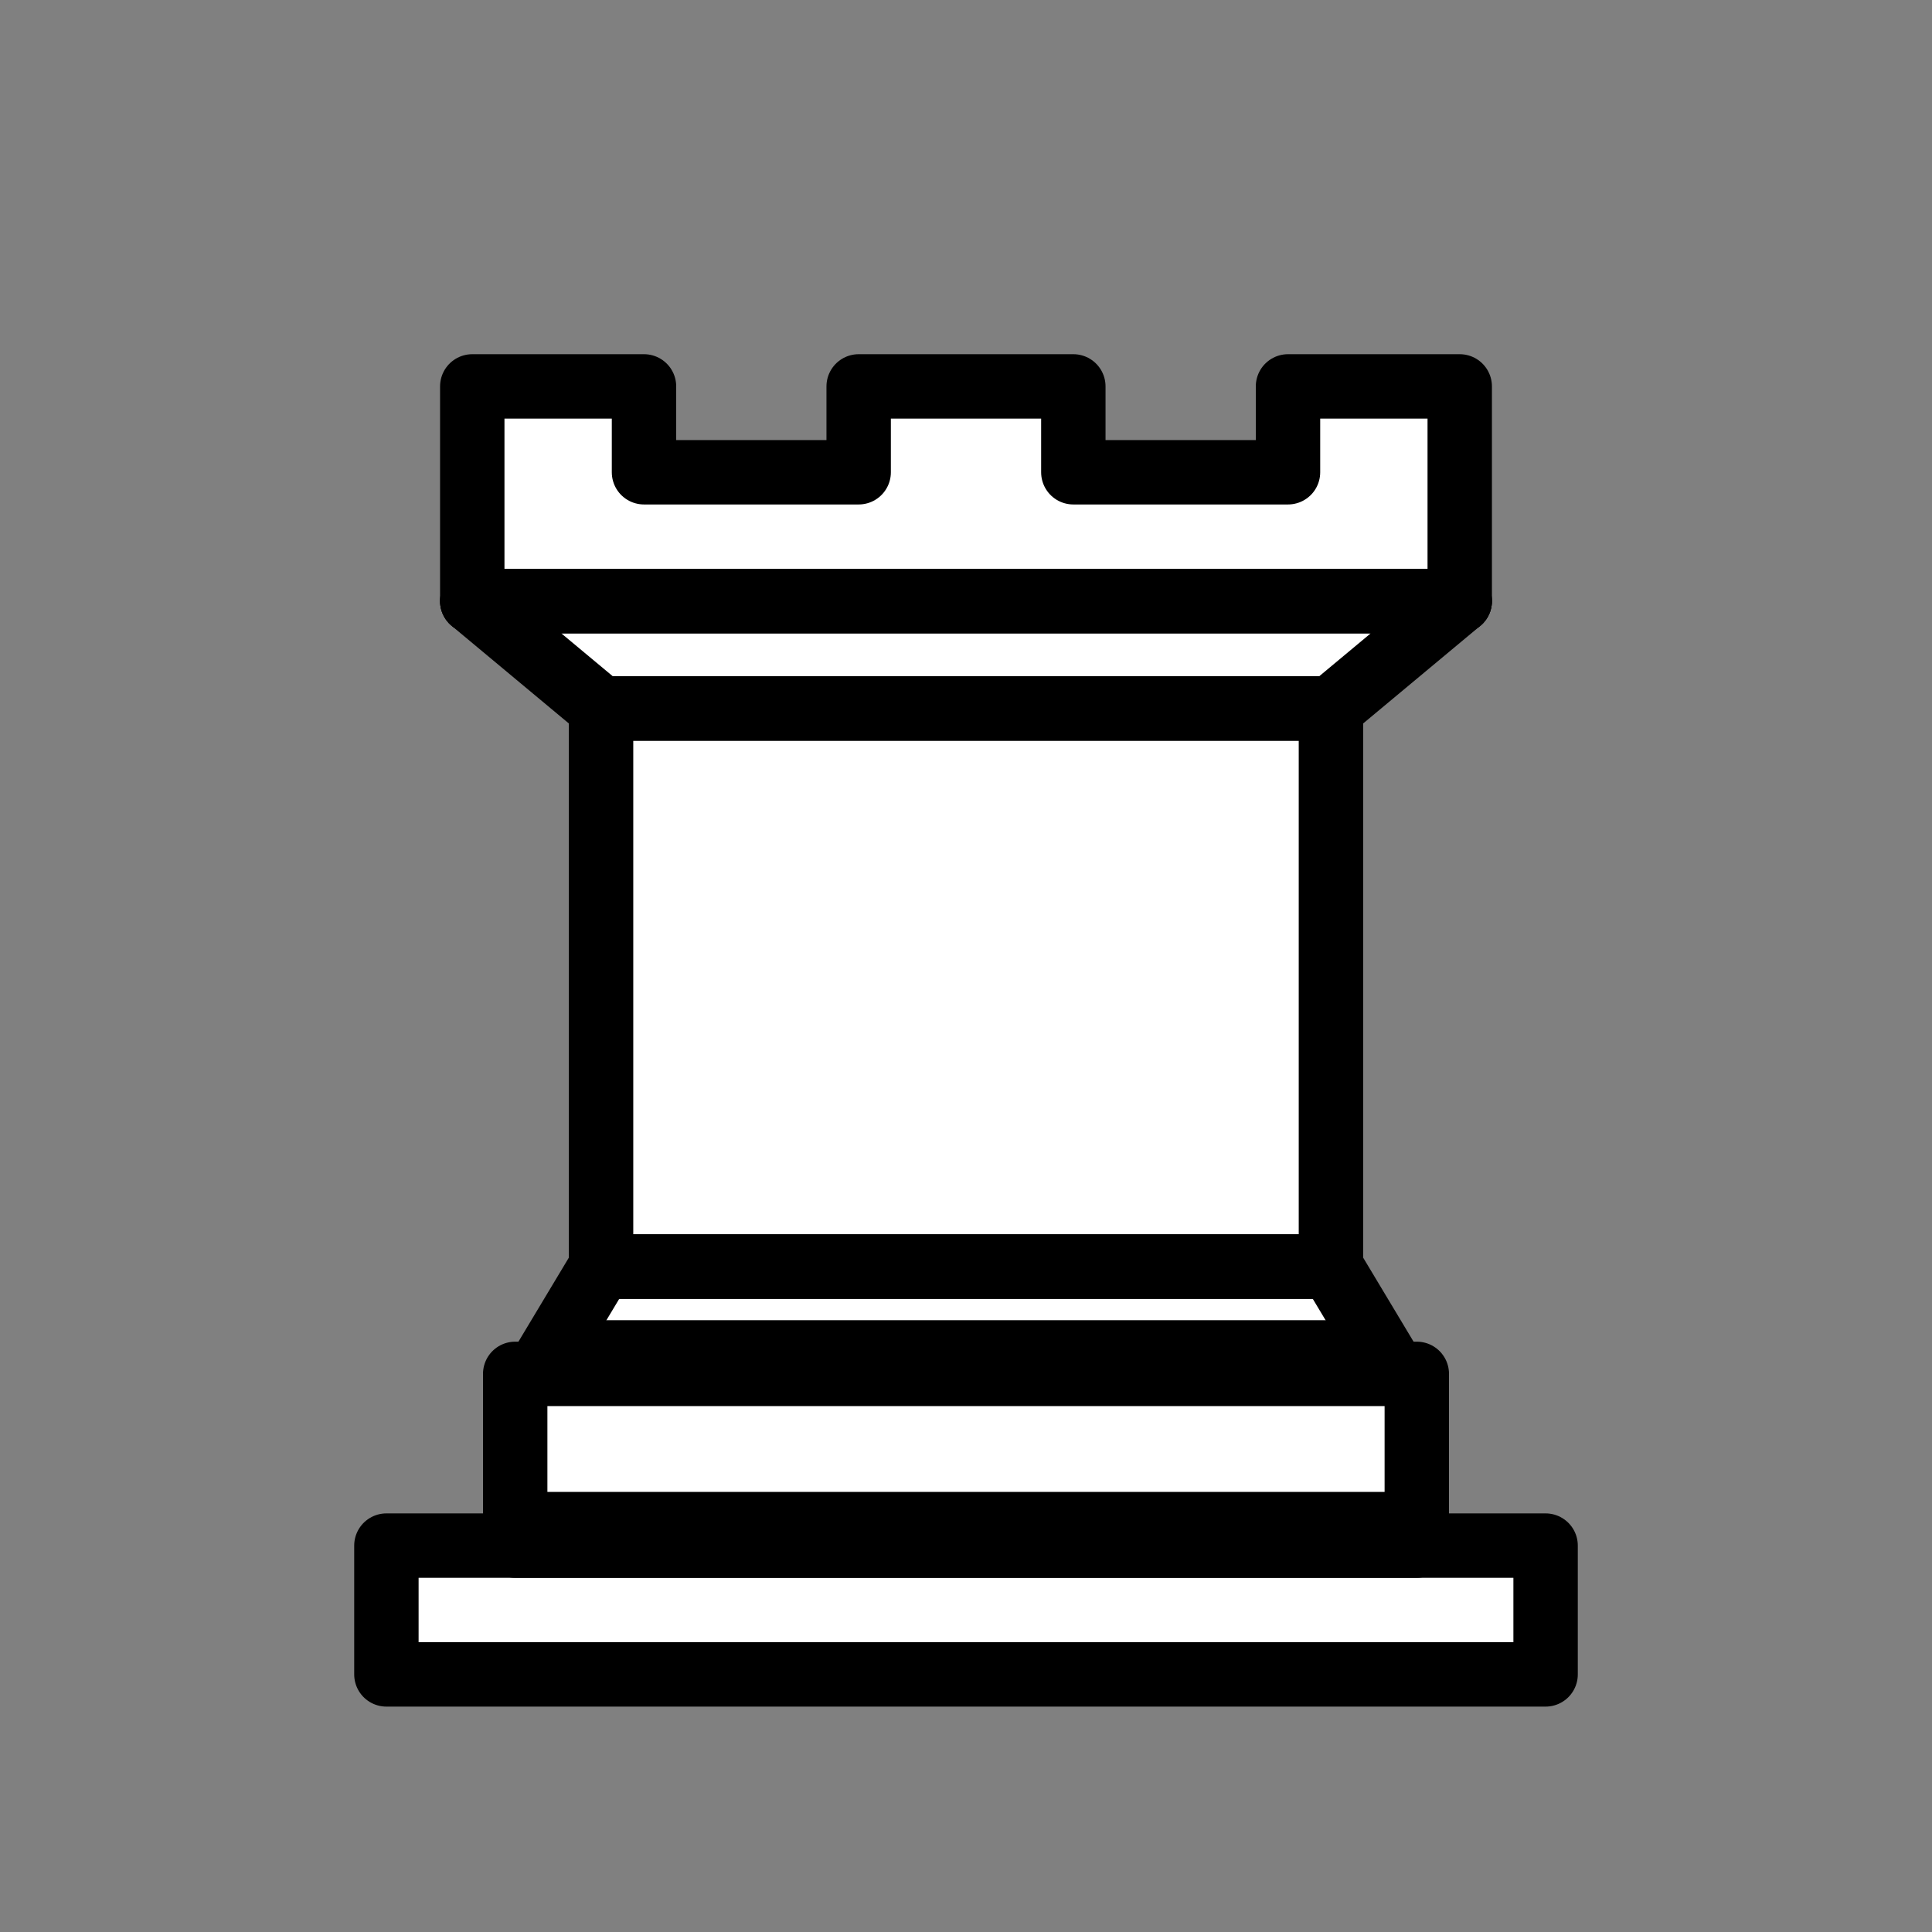 <?xml version="1.0" encoding="UTF-8" standalone="no"?>
<svg xmlns="http://www.w3.org/2000/svg" width="45" height="45">
    <rect width="100%" height="100%" fill="#808080" stroke="none"/>
    <g fill="#ffffff" fill-rule="evenodd" stroke="#000000" stroke-width="1.5" stroke-linecap="round"
       stroke-linejoin="round">
        <!-- Base -->
        <path d="M 9,39 L 36,39 L 36,36 L 9,36 L 9,39 z"/>

        <!-- Body -->
        <path d="M 12.5,32 L 14,29.5 L 31,29.5 L 32.5,32 L 12.5,32 z"/>
        <path d="M 12,36 L 12,32 L 33,32 L 33,36 L 12,36 z"/>

        <!-- Battlements -->
        <path d="M 14,29.5 L 14,16.5 L 31,16.5 L 31,29.5 L 14,29.5 z"/>
        <path d="M 14,16.5 L 11,14 L 34,14 L 31,16.5 L 14,16.5 z"/>
        <path d="M 11,14 L 11,9 L 15,9 L 15,11 L 20,11 L 20,9 L 25,9 L 25,11 L 30,11 L 30,9 L 34,9 L 34,14 L 11,14 z"/>

        <!-- Outline -->
        <path d="M 12,35.5 L 33,35.5 L 33,35.5" fill="none"/>
        <path d="M 13,31.5 L 32,31.5" fill="none"/>
        <path d="M 14,29.5 L 31,29.5" fill="none"/>
        <path d="M 14,16.5 L 31,16.5" fill="none"/>
        <path d="M 11,14 L 34,14" fill="none"/>
    </g>
</svg>